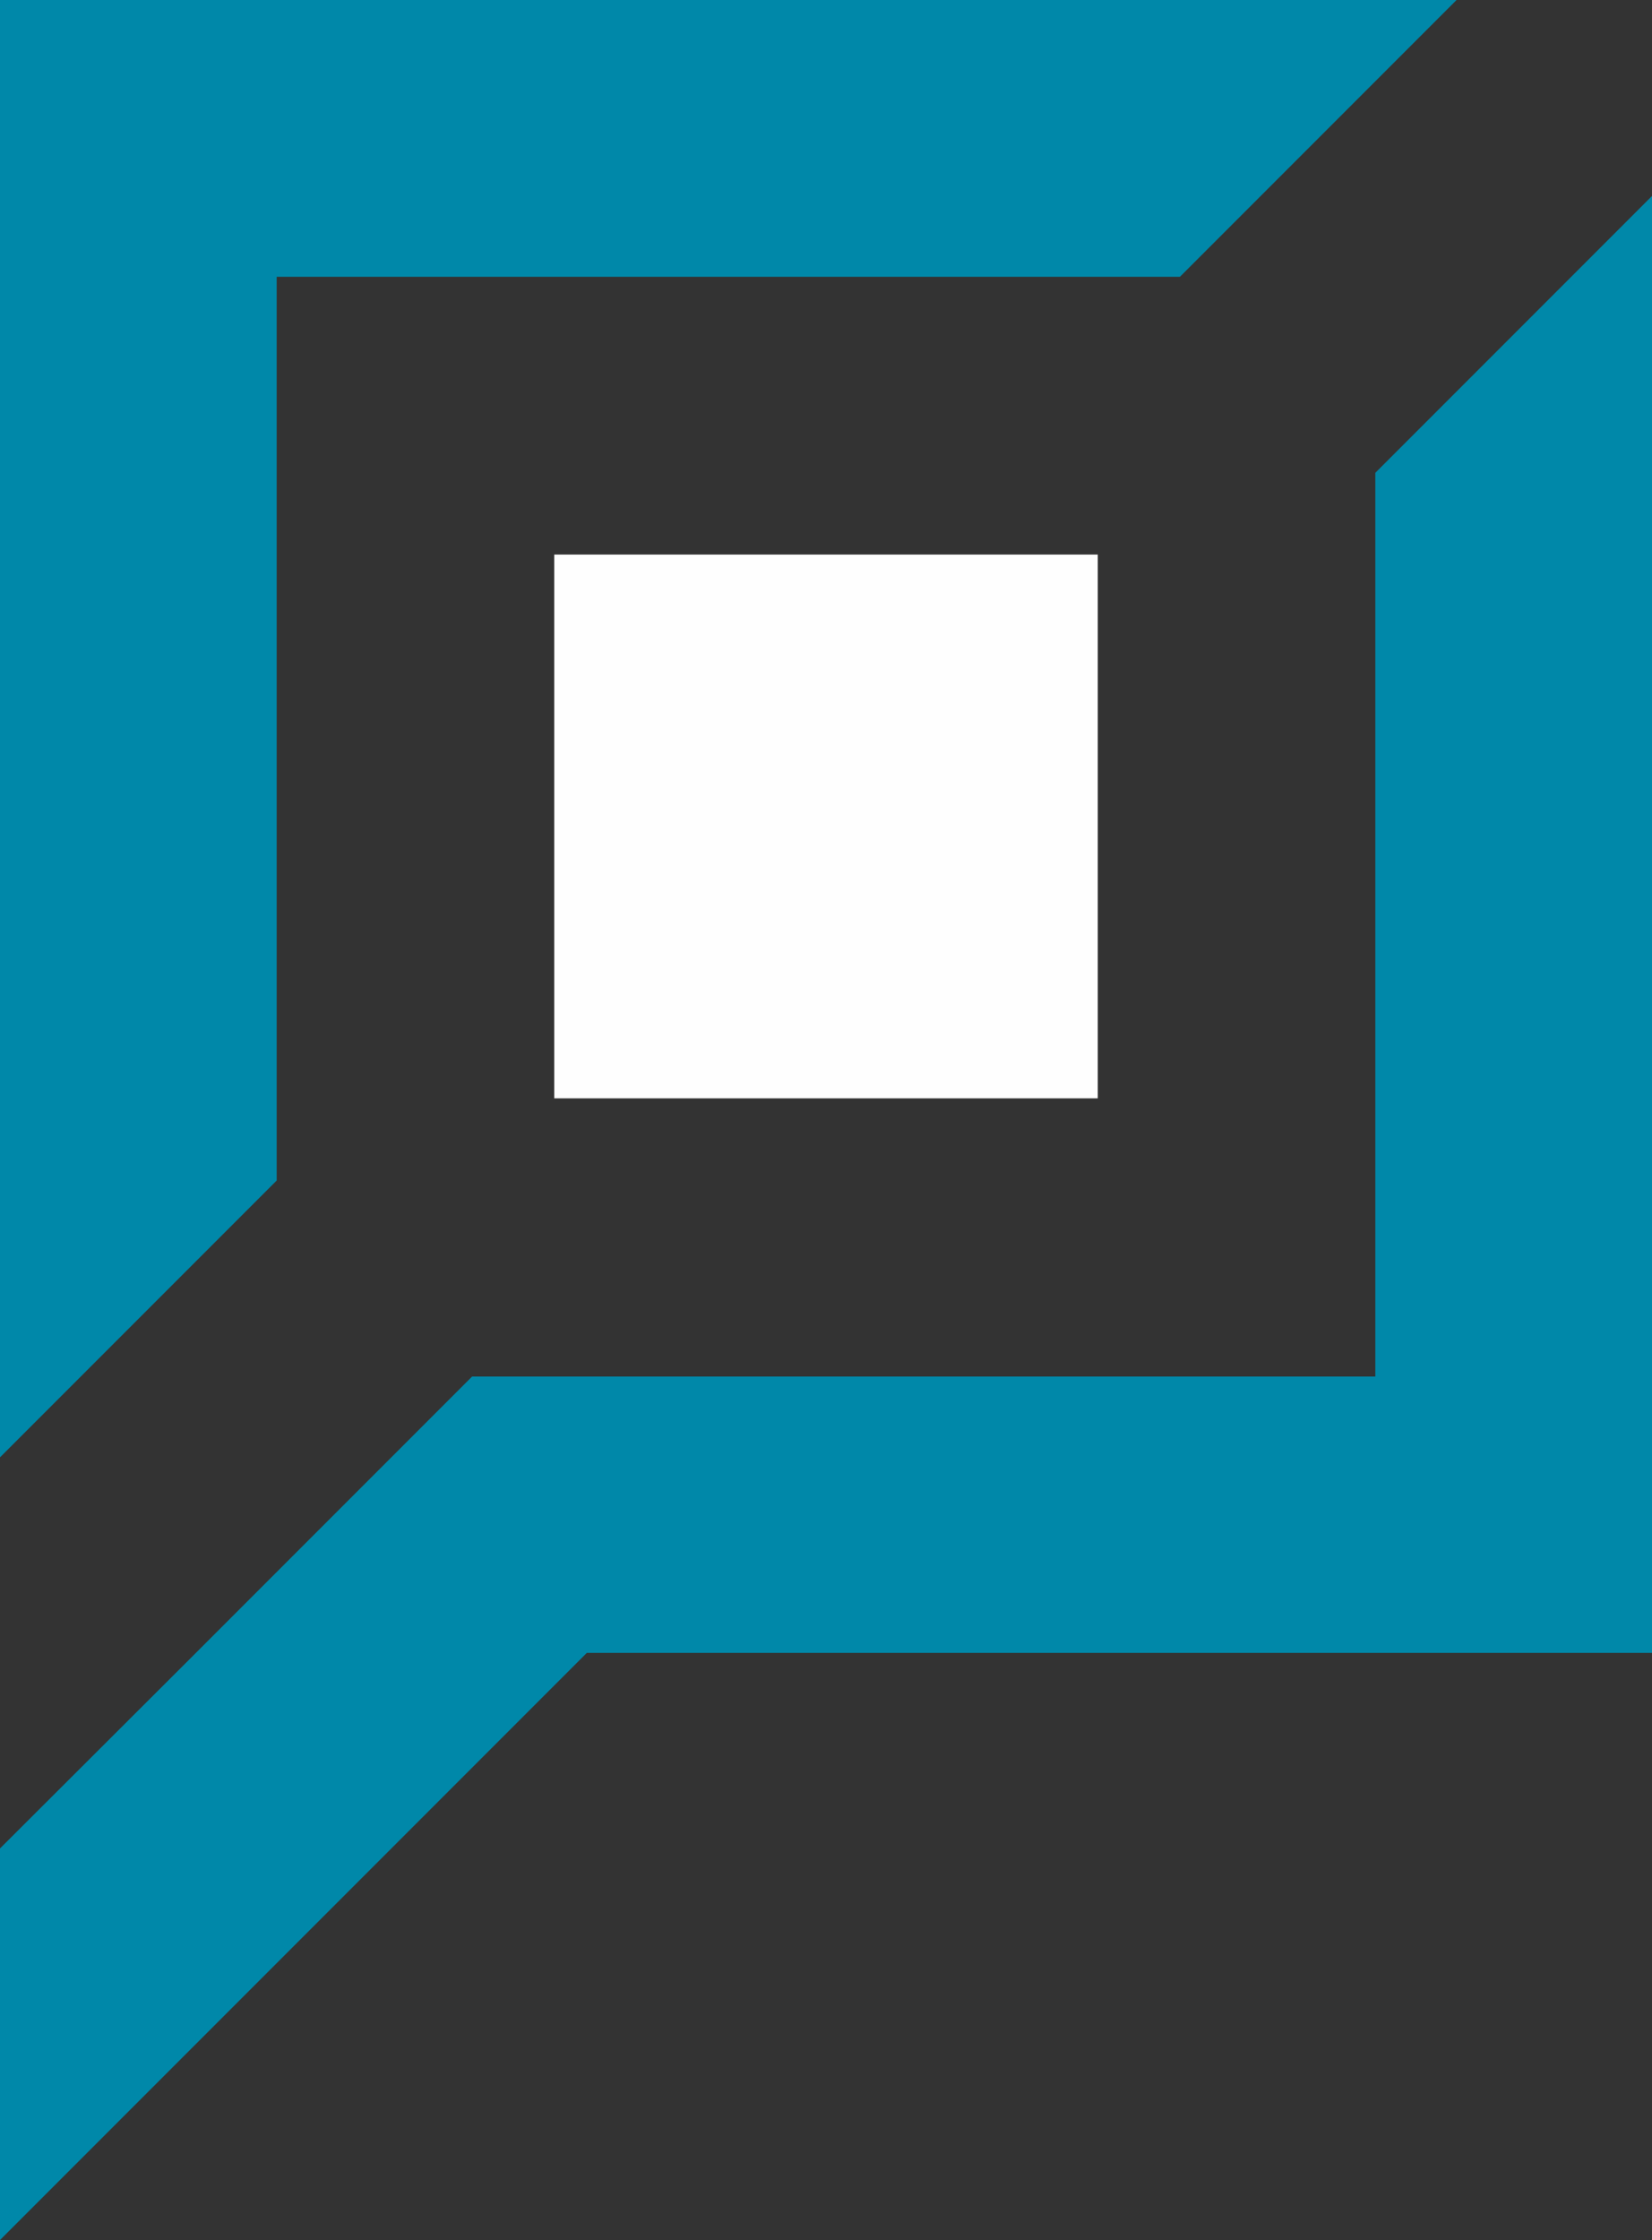 <?xml version="1.0" encoding="utf-8"?>
<!-- Generator: Adobe Illustrator 19.0.0, SVG Export Plug-In . SVG Version: 6.00 Build 0)  -->
<svg version="1.1" id="Layer_1" xmlns="http://www.w3.org/2000/svg" xmlns:xlink="http://www.w3.org/1999/xlink" x="0px" y="0px"
	 viewBox="0 0 370.2 501.7" style="enable-background:new 0 0 370.2 501.7;" xml:space="preserve">
<rect x="0" y="0" width="370.2" height="501.7" fill="#333333" stroke="none"/>
<style type="text/css">
	.st0{fill-rule:evenodd;clip-rule:evenodd;fill:#0088A9;}
	.st1{fill-rule:evenodd;clip-rule:evenodd;fill:#FEFEFE;}
</style>
<path class="st0" d="M62,176.7V62h114.7h87.7l62-62h-87.7H119.4H0v238.7v87.7l62-62V176.7z M43.9,370.2L0,414v87.7l131.5-131.5
	h238.7V131.5V43.9l0,0l-62,62v87.7v114.7H193.5h-87.7L43.9,370.2z"/>
<rect x="124.2" y="124.2" class="st1" width="121.8" height="121.8"/>
</svg>
